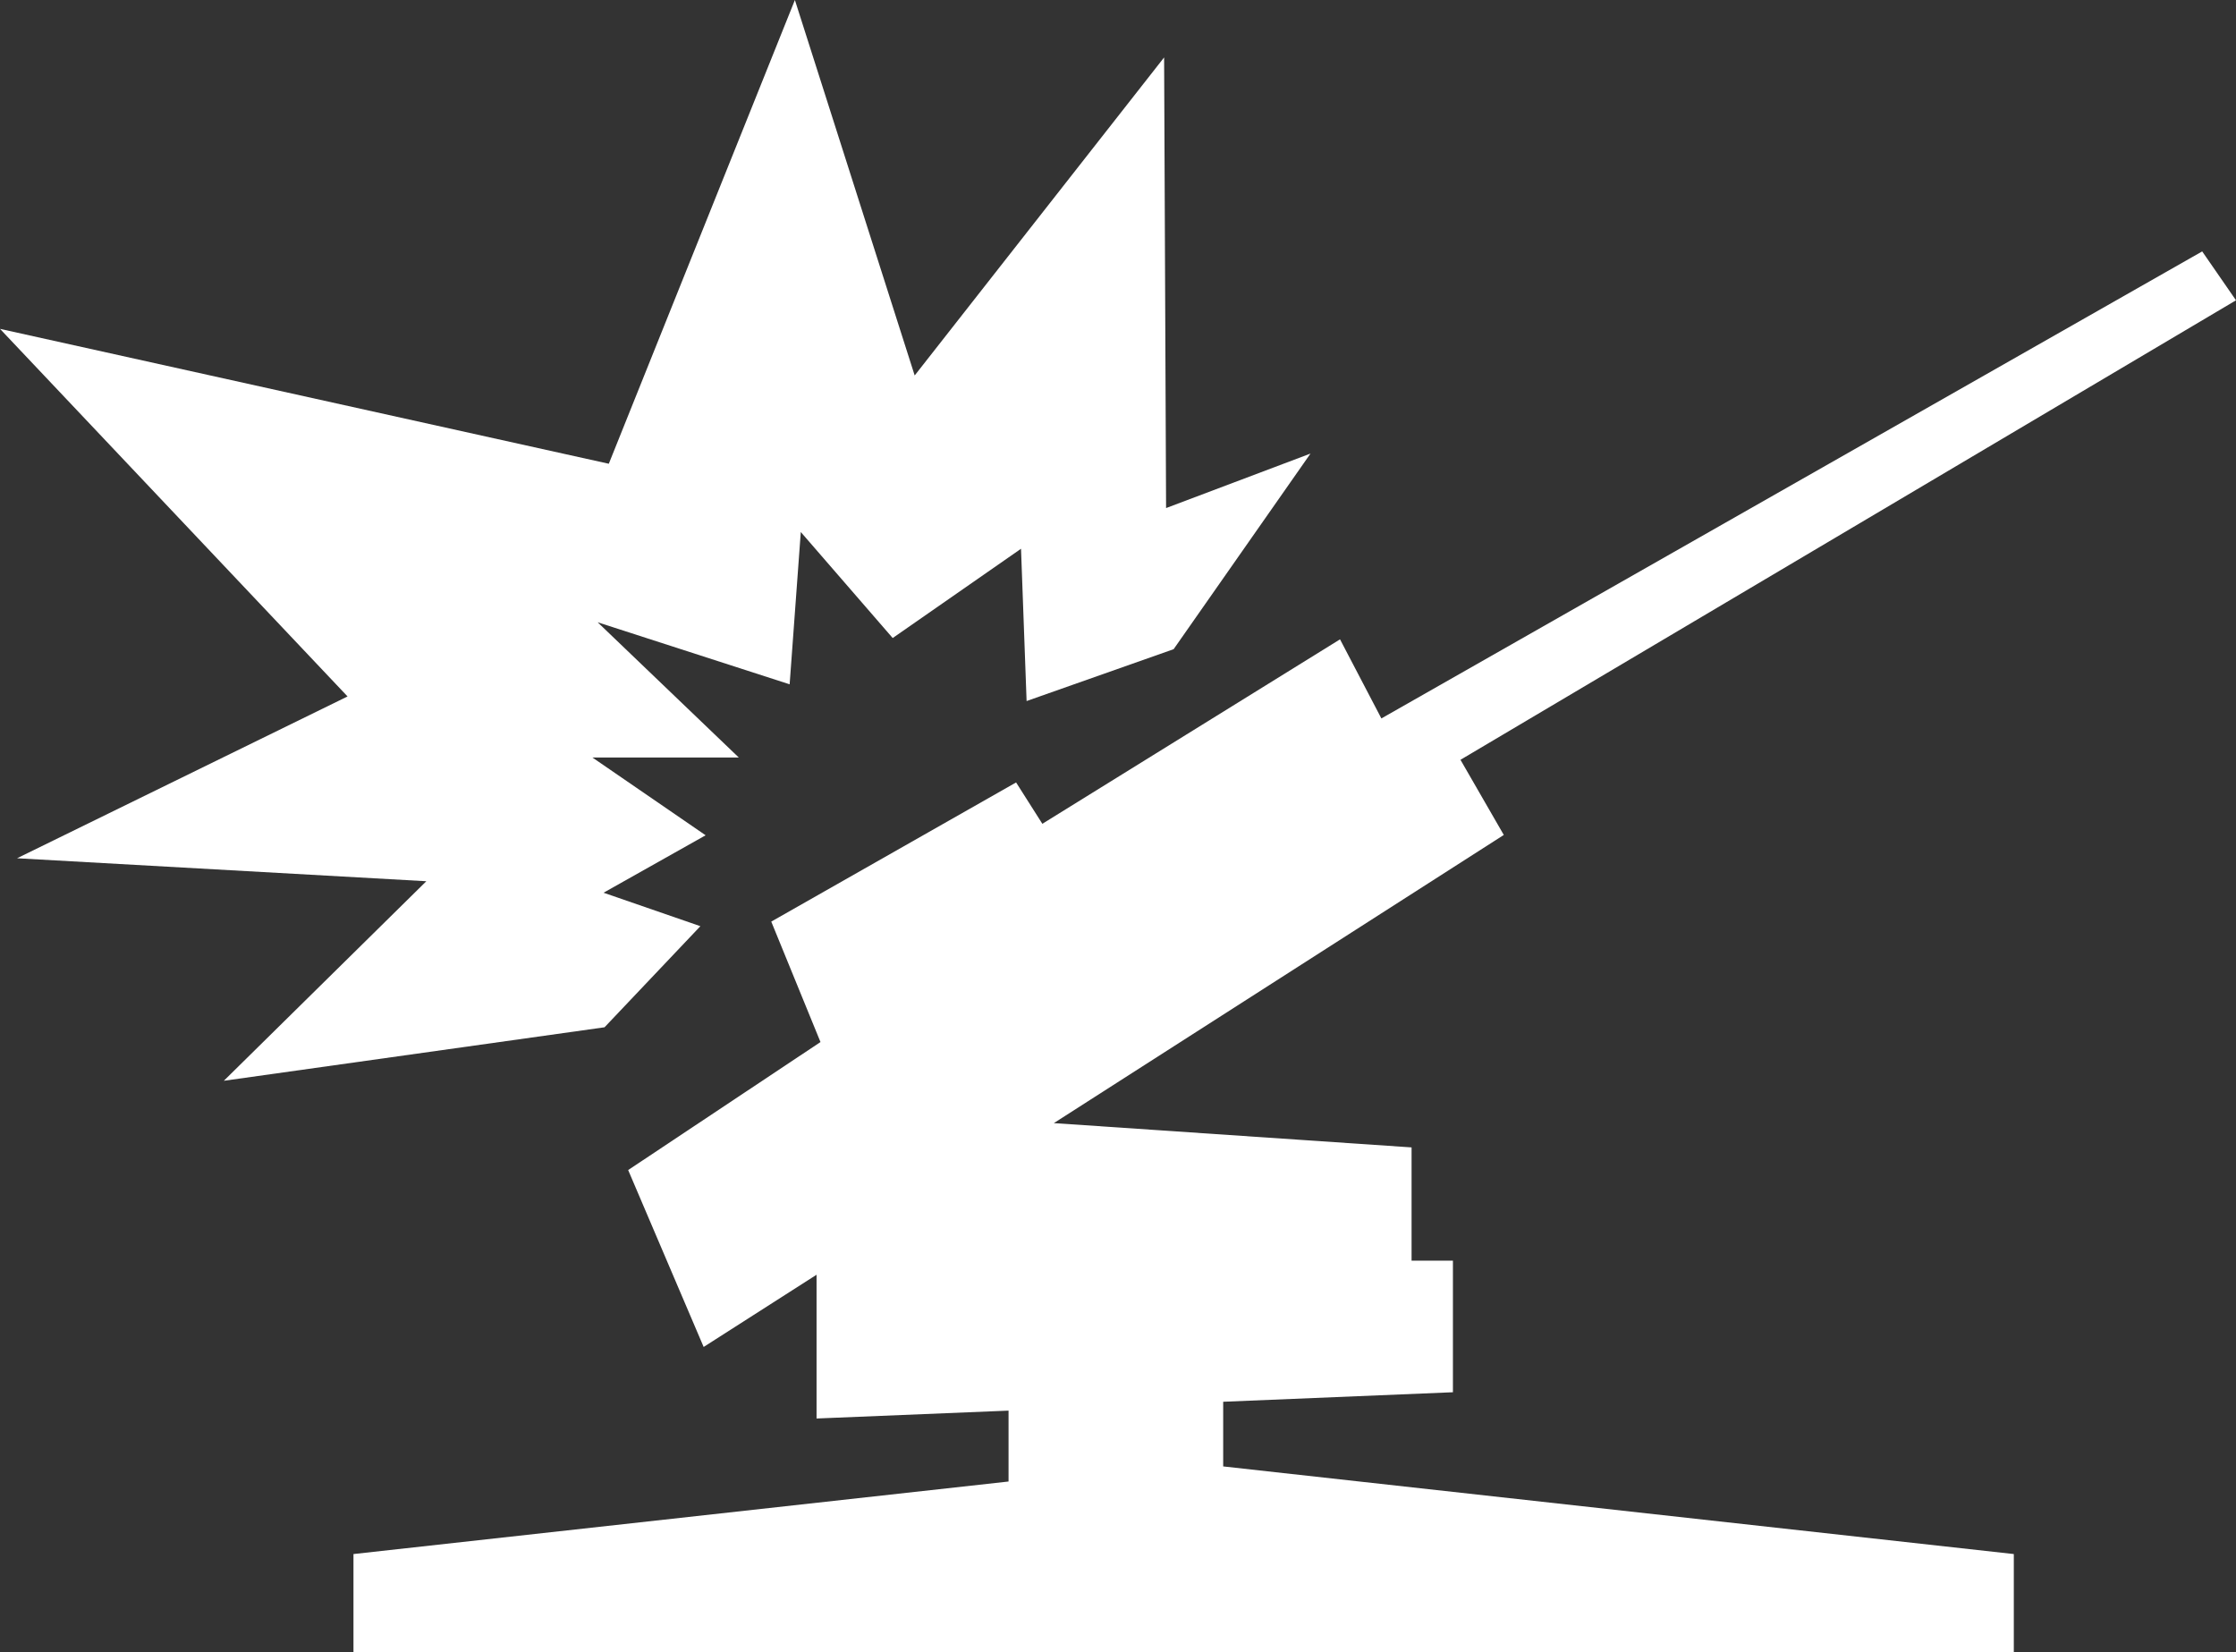 <?xml version="1.0" encoding="UTF-8"?><svg id="Layer_1" xmlns="http://www.w3.org/2000/svg" viewBox="0 0 68.13 50.34"><rect x="0" y="0" width="68.13" height="50.34" fill="#333333" stroke="none"/><defs><style>.cls-1,.cls-2{fill:#fff;}.cls-2{fill-rule:evenodd;}</style></defs><polygon class="cls-2" points="18.42 31.3 6.82 32.93 12.99 26.85 .52 26.15 10.59 21.22 0 10.02 18.55 14.13 24.22 0 27.87 11.44 35.47 1.75 35.53 15.48 39.93 13.82 35.76 19.78 31.28 21.36 31.11 16.72 27.2 19.44 24.4 16.21 24.06 20.85 18.21 18.96 22.51 23.08 18.05 23.08 21.5 25.45 18.39 27.2 21.34 28.22 18.42 31.3"/><polygon class="cls-1" points="37.27 42.71 44.27 42.42 44.27 38.41 43.01 38.41 43.01 34.96 32.11 34.22 45.82 25.44 44.5 23.15 68.13 9.15 67.1 7.66 42.09 21.89 40.83 19.48 31.76 25.1 30.96 23.84 23.5 28.08 25 31.75 19.14 35.65 21.44 41.04 24.88 38.84 24.88 43.22 30.73 42.98 30.73 45.14 10.77 47.35 10.77 50.34 61.36 50.34 61.36 47.35 37.27 44.68 37.27 42.71"/></svg>
